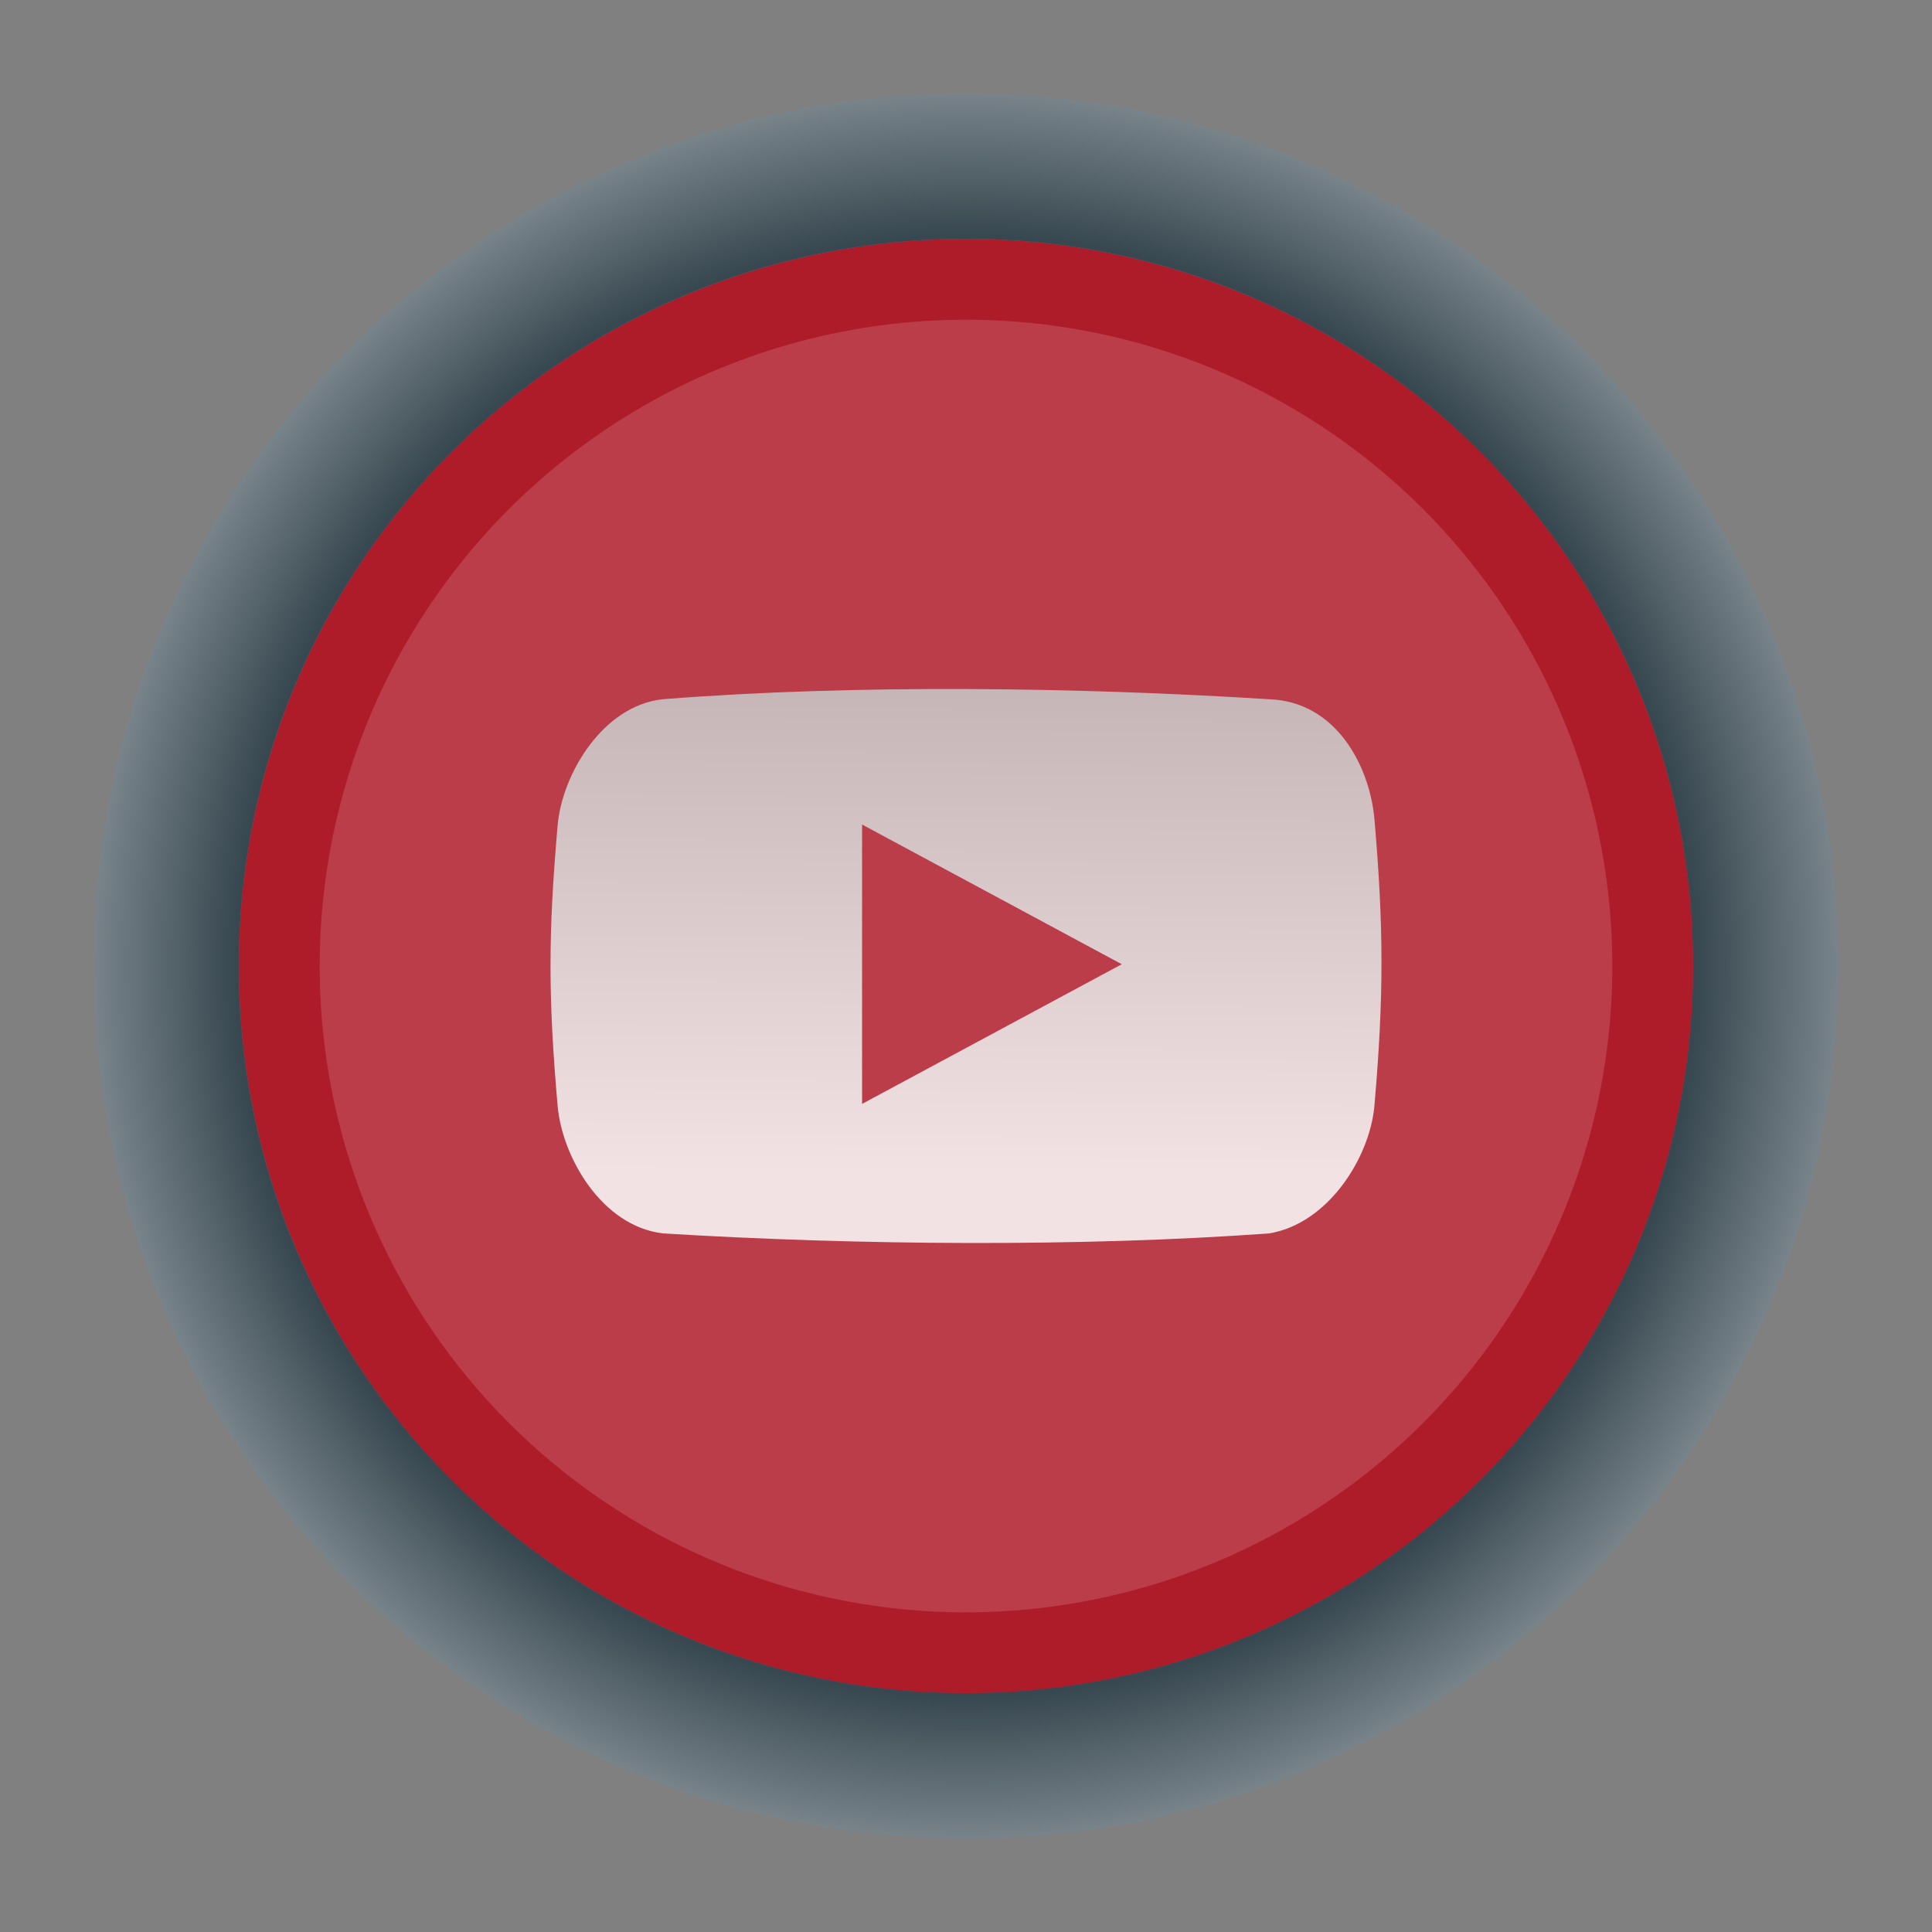 <?xml version="1.0" encoding="UTF-8" standalone="no"?>
<svg
   width="62"
   height="62"
   version="1"
   id="svg7"
   sodipodi:docname="org.tordini.flavio.Minitube.svg"
   inkscape:version="1.4 (e7c3feb100, 2024-10-09)"
   xmlns:inkscape="http://www.inkscape.org/namespaces/inkscape"
   xmlns:sodipodi="http://sodipodi.sourceforge.net/DTD/sodipodi-0.dtd"
   xmlns:xlink="http://www.w3.org/1999/xlink"
   xmlns="http://www.w3.org/2000/svg"
   xmlns:svg="http://www.w3.org/2000/svg">
  <rect width="100%" height="100%" fill="#808080" stroke="none"/>
  <defs
     id="defs7">
    <linearGradient
       id="linearGradient7"
       inkscape:collect="always">
      <stop
         style="stop-color:#384850;stop-opacity:1;"
         offset="0"
         id="stop8" />
      <stop
         style="stop-color:#384850;stop-opacity:1;"
         offset="0.592"
         id="stop10" />
      <stop
         style="stop-color:#eff2f6;stop-opacity:1;"
         offset="0.922"
         id="stop11" />
      <stop
         style="stop-color:#eff2f6;stop-opacity:1;"
         offset="1"
         id="stop9" />
    </linearGradient>
    <linearGradient
       id="linearGradient1"
       inkscape:collect="always">
      <stop
         style="stop-color:#566c80;stop-opacity:1;"
         offset="0"
         id="stop5" />
      <stop
         style="stop-color:#566c80;stop-opacity:1;"
         offset="0.288"
         id="stop7" />
      <stop
         style="stop-color:#495361;stop-opacity:1;"
         offset="1"
         id="stop6" />
    </linearGradient>
    <linearGradient
       id="c-3"
       gradientUnits="userSpaceOnUse"
       x1="24.072"
       x2="23.96"
       y1="0.751"
       y2="46.057">
      <stop
         offset="0"
         stop-color="#fff"
         id="stop3" />
      <stop
         offset="1"
         stop-color="#d9d9d9"
         id="stop4" />
    </linearGradient>
    <linearGradient
       id="b-6"
       gradientUnits="userSpaceOnUse"
       x1="29.203"
       x2="34.121"
       xlink:href="#a-7"
       y1="24.827"
       y2="29.225" />
    <linearGradient
       id="a-7">
      <stop
         offset="0"
         id="stop1" />
      <stop
         offset="1"
         stop-opacity="0"
         id="stop2" />
    </linearGradient>
    <linearGradient
       id="d"
       gradientUnits="userSpaceOnUse"
       x1="15.949"
       x2="25.032"
       xlink:href="#a-7"
       y1="23.618"
       y2="33.699" />
    <linearGradient
       id="e"
       gradientUnits="userSpaceOnUse"
       x1="21.991"
       x2="29.321"
       xlink:href="#a-7"
       y1="33.78"
       y2="41.932" />
    <linearGradient
       id="paint154_linear_890_11"
       x1="778"
       y1="812.292"
       x2="788"
       y2="812.292"
       gradientUnits="userSpaceOnUse"
       gradientTransform="translate(-751,-696)">
      <stop
         stop-color="#EFF2F6"
         id="stop1050" />
      <stop
         offset="0.601"
         stop-color="#B7C6CD"
         id="stop1051" />
    </linearGradient>
    <linearGradient
       id="paint155_linear_890_11"
       x1="783"
       y1="813"
       x2="783"
       y2="817"
       gradientUnits="userSpaceOnUse"
       gradientTransform="translate(-751,-696)">
      <stop
         stop-color="#EFF2F6"
         id="stop1052" />
      <stop
         offset="0.734"
         stop-color="#B7C6CD"
         id="stop1053" />
    </linearGradient>
    <radialGradient
       id="paint156_radial_890_11"
       cx="0"
       cy="0"
       r="1"
       gradientUnits="userSpaceOnUse"
       gradientTransform="matrix(28,28,-28,28,32.302,34)">
      <stop
         offset="0.601"
         stop-color="#B7C6CD"
         id="stop1054"
         style="stop-color:#384850;stop-opacity:1;" />
      <stop
         offset="0.877"
         stop-color="#EFF2F6"
         id="stop1055" />
    </radialGradient>
    <linearGradient
       id="paint157_linear_890_11"
       x1="796.845"
       y1="799.434"
       x2="768.901"
       y2="770.815"
       gradientUnits="userSpaceOnUse"
       gradientTransform="matrix(1.167,0,0,1.167,-881.198,-881.833)">
      <stop
         offset="0"
         stop-color="#2E2E41"
         id="stop1056"
         style="stop-color:#495361;stop-opacity:1;" />
      <stop
         offset="0.711"
         stop-color="#566C80"
         id="stop1057" />
    </linearGradient>
    <linearGradient
       id="paint158_linear_890_11"
       x1="792"
       y1="794"
       x2="774"
       y2="776"
       gradientUnits="userSpaceOnUse"
       gradientTransform="translate(-751,-696)">
      <stop
         offset="0.304"
         stop-color="#2E2E41"
         id="stop1058" />
      <stop
         offset="1"
         stop-color="#566C80"
         id="stop1059" />
    </linearGradient>
    <linearGradient
       id="paint159_linear_890_11"
       x1="788"
       y1="790"
       x2="778"
       y2="780"
       gradientUnits="userSpaceOnUse"
       gradientTransform="translate(-751,-696)">
      <stop
         offset="0.391"
         stop-color="#5200FF"
         id="stop1060" />
      <stop
         offset="1"
         stop-color="#0085FF"
         id="stop1061" />
    </linearGradient>
    <linearGradient
       id="paint160_linear_890_11"
       x1="784"
       y1="798"
       x2="782"
       y2="796"
       gradientUnits="userSpaceOnUse"
       gradientTransform="translate(-751,-696)">
      <stop
         stop-color="#FF7E07"
         id="stop1062" />
      <stop
         offset="1"
         stop-color="#FFE607"
         id="stop1063" />
    </linearGradient>
    <linearGradient
       inkscape:collect="always"
       xlink:href="#linearGradient1"
       id="linearGradient6"
       x1="17.408"
       y1="16.038"
       x2="49.156"
       y2="50.138"
       gradientUnits="userSpaceOnUse" />
    <radialGradient
       inkscape:collect="always"
       xlink:href="#linearGradient7"
       id="radialGradient9"
       cx="32.302"
       cy="34"
       fx="32.302"
       fy="34"
       r="28"
       gradientUnits="userSpaceOnUse"
       gradientTransform="matrix(1,1,-1,1,34,-32.302)" />
    <linearGradient
       inkscape:collect="always"
       xlink:href="#1"
       id="linearGradient656"
       gradientUnits="userSpaceOnUse"
       gradientTransform="matrix(0.052,0,0,0.049,22,72.829)"
       x1="252.725"
       y1="388.505"
       x2="255.415"
       y2="-76.617" />
    <linearGradient
       id="1">
      <stop
         stop-color="#f9f9f9"
         id="stop2-8" />
      <stop
         offset="1"
         stop-color="#afafaf"
         id="stop4-4" />
    </linearGradient>
  </defs>
  <sodipodi:namedview
     id="namedview7"
     pagecolor="#ffffff"
     bordercolor="#000000"
     borderopacity="0.25"
     inkscape:showpageshadow="2"
     inkscape:pageopacity="0.0"
     inkscape:pagecheckerboard="0"
     inkscape:deskcolor="#d1d1d1"
     inkscape:zoom="11.78125"
     inkscape:cx="32.509284"
     inkscape:cy="28.859416"
     inkscape:window-width="1920"
     inkscape:window-height="994"
     inkscape:window-x="0"
     inkscape:window-y="0"
     inkscape:window-maximized="1"
     inkscape:current-layer="svg7" />
  <g
     id="g1"
     transform="translate(-1.302,-3)">
    <path
       d="m 60.302,34 c 0,15.464 -12.536,28 -28,28 C 16.838,62 4.302,49.464 4.302,34 4.302,18.536 16.838,6 32.302,6 47.767,6 60.302,18.536 60.302,34 Z"
       id="path154"
       style="fill:url(#radialGradient9)" />
    <path
       d="m 55.636,34 c 0,12.887 -10.446,23.333 -23.333,23.333 C 19.415,57.333 8.969,46.887 8.969,34 c 0,-12.887 10.446,-23.333 23.333,-23.333 12.887,0 23.333,10.446 23.333,23.333 z"
       id="path155"
       style="fill:url(#linearGradient6)" />
  </g>
  <g
     id="g2"
     transform="translate(-4.333,-54.333)">
    <circle
       cx="35.333"
       cy="85.334"
       r="23.334"
       fill="#ae1b29"
       style="stroke-width:0.864;paint-order:stroke fill markers"
       id="circle2-7" />
    <circle
       cx="35.333"
       cy="85.334"
       r="20.741"
       fill="#ffffff"
       opacity="0.15"
       style="stroke-width:0.864;paint-order:stroke fill markers"
       id="circle4-5" />
    <path
       d="m 48.439,80.611 c -0.148,-1.665 -1.207,-3.764 -3.382,-3.839 -6.074,-0.383 -13.269,-0.488 -19.453,0 -1.918,0.202 -3.234,2.393 -3.377,4.058 -0.303,3.497 -0.303,5.487 0,8.984 0.145,1.665 1.427,3.869 3.38,4.1 6.257,0.383 13.417,0.438 19.453,0 1.893,-0.308 3.235,-2.435 3.38,-4.1 0.302,-3.498 0.302,-5.706 -0.001,-9.203 z M 31.998,89.758 v -8.965 l 8.334,4.483 z"
       opacity="0.878"
       stroke-width="1.463"
       id="path36-7-3"
       style="fill:url(#linearGradient656)" />
  </g>
</svg>
